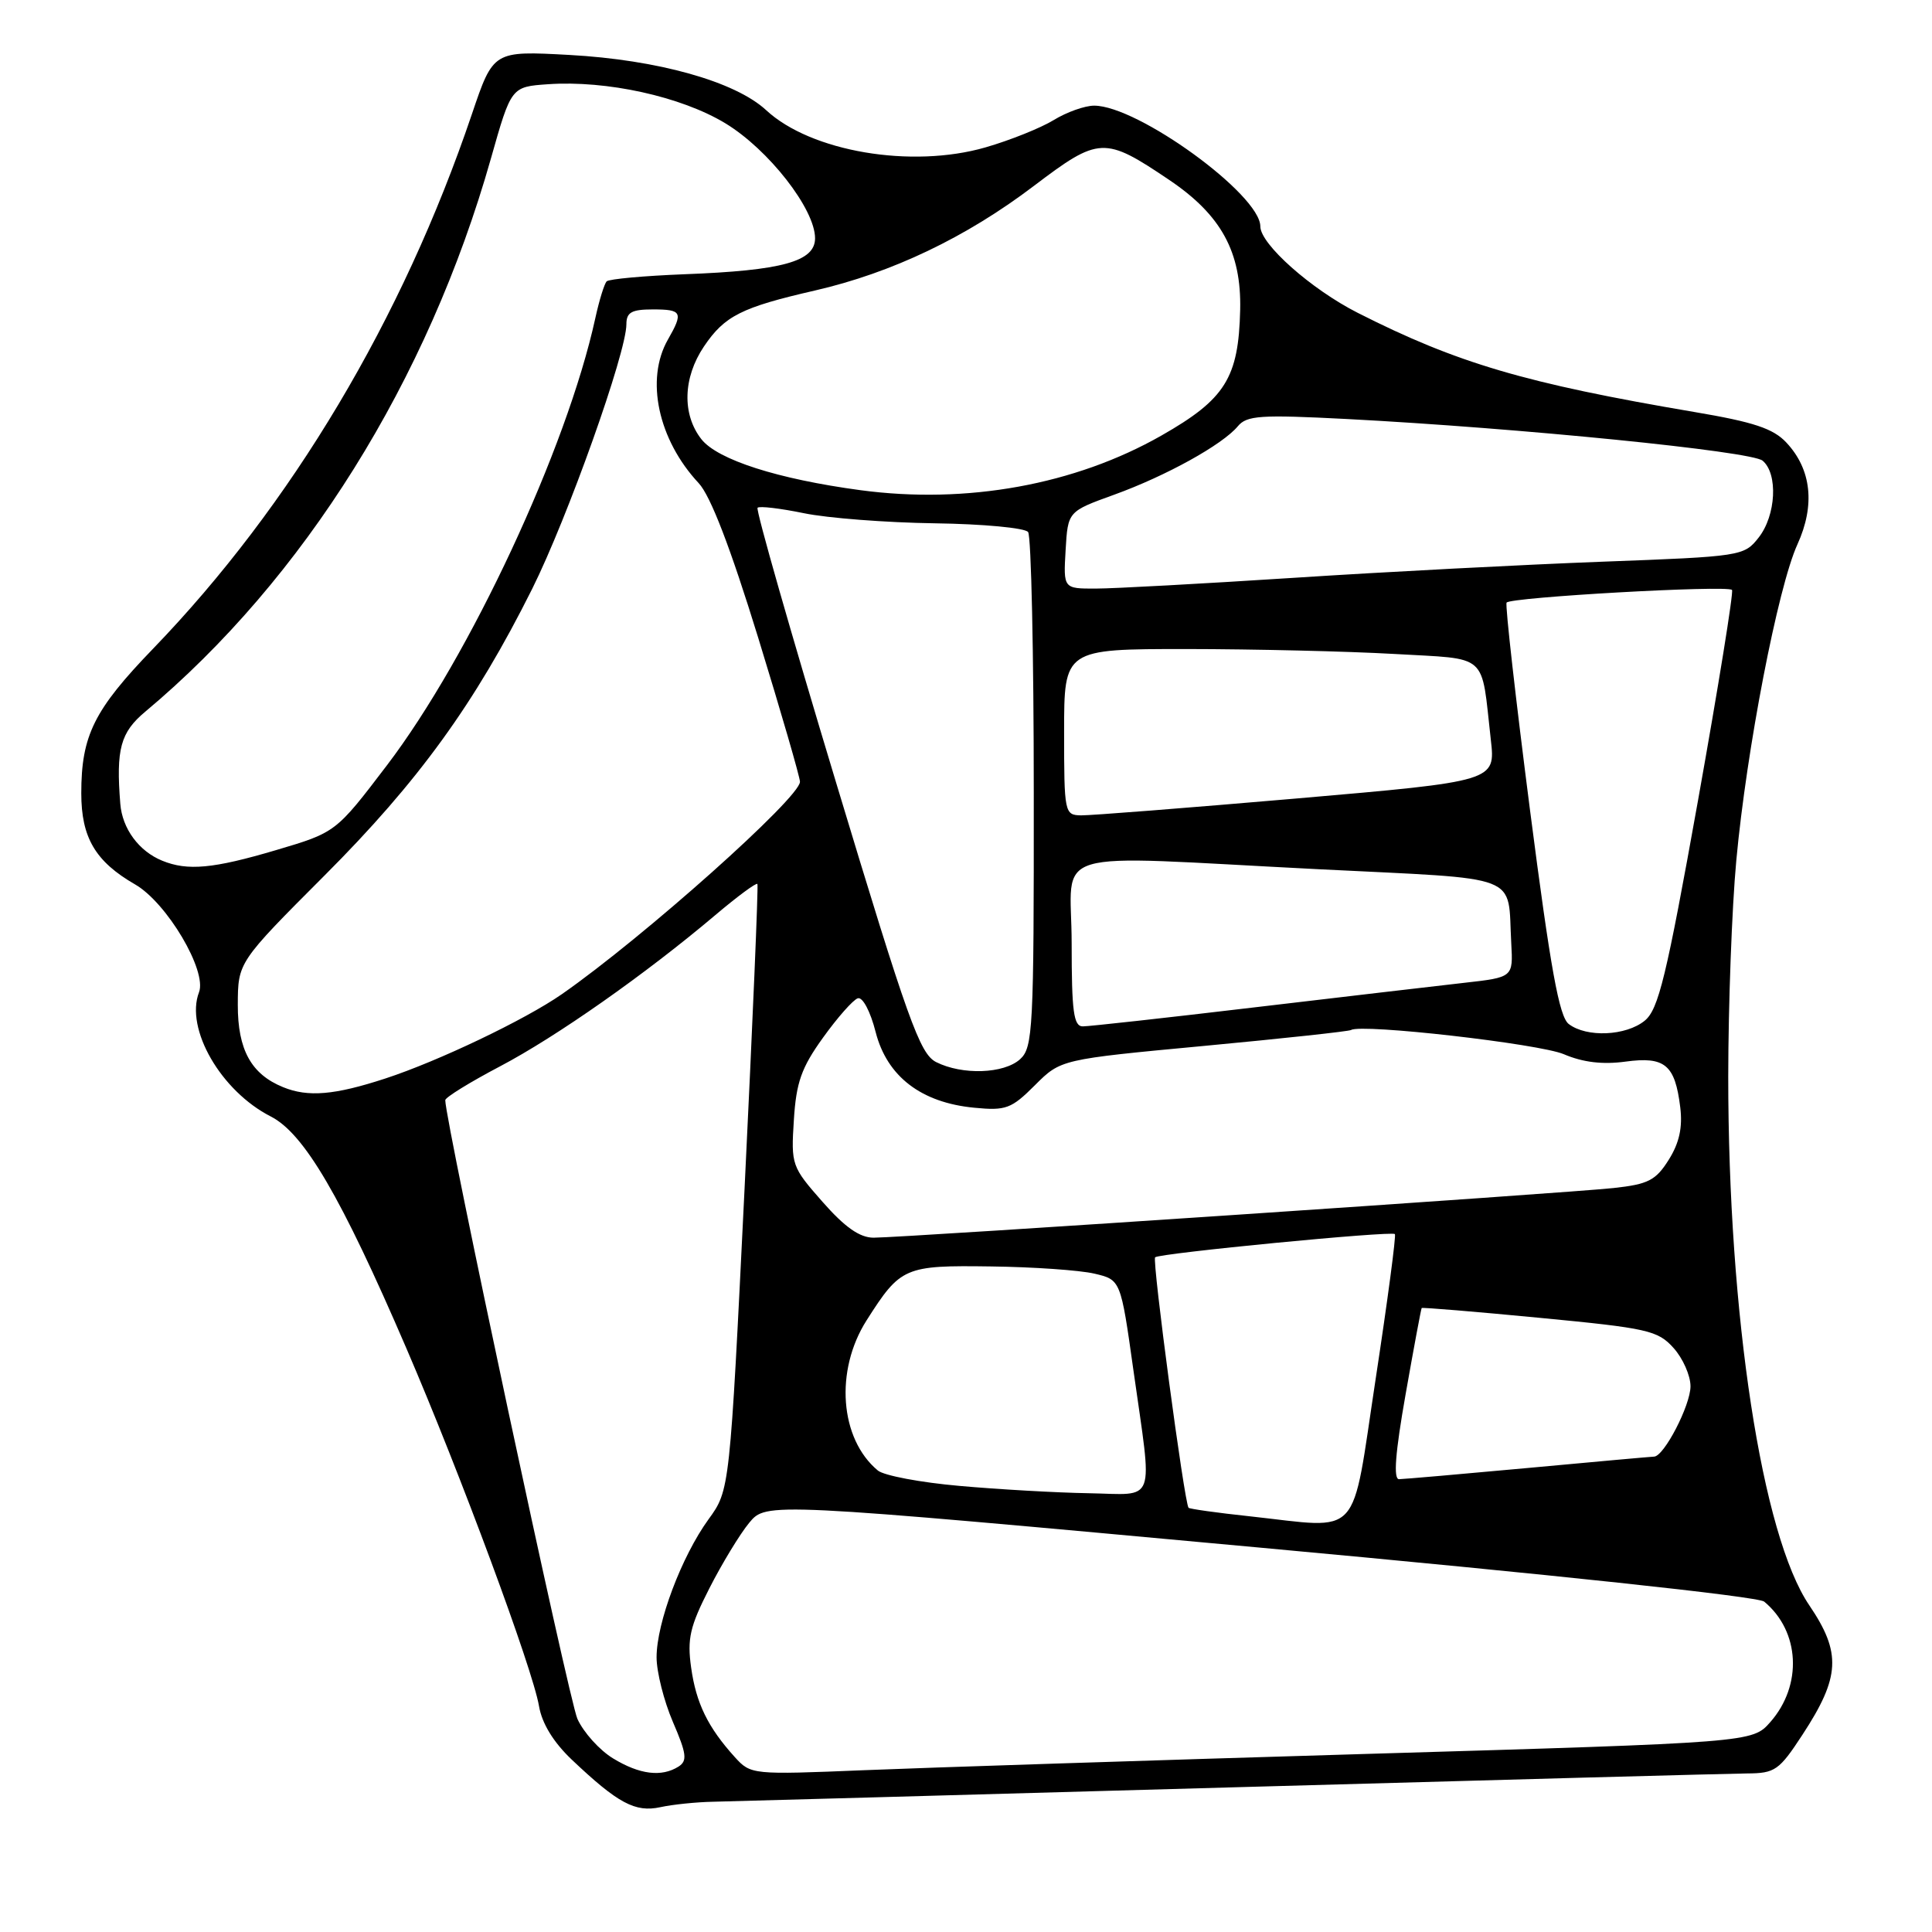 <?xml version="1.0" encoding="UTF-8" standalone="no"?>
<!DOCTYPE svg PUBLIC "-//W3C//DTD SVG 1.1//EN" "http://www.w3.org/Graphics/SVG/1.1/DTD/svg11.dtd" >
<svg xmlns="http://www.w3.org/2000/svg" xmlns:xlink="http://www.w3.org/1999/xlink" version="1.1" viewBox="0 0 256 256">
 <g >
 <path fill="currentColor"
d=" M 94.50 238.74 C 96.70 238.69 127.52 237.84 163.00 236.84 C 198.48 235.84 229.30 235.01 231.50 234.99 C 235.20 234.97 235.75 234.58 238.83 229.87 C 243.85 222.20 244.01 219.01 239.74 212.71 C 233.46 203.47 229.00 174.32 229.00 142.64 C 229.01 133.21 229.48 120.33 230.07 114.00 C 231.43 99.29 235.58 77.80 238.17 72.13 C 240.54 66.93 240.03 62.20 236.71 58.65 C 234.97 56.78 232.38 55.92 224.50 54.59 C 202.11 50.79 193.08 48.13 179.90 41.45 C 173.73 38.32 167.00 32.35 167.00 30.00 C 167.00 25.79 150.77 14.00 144.98 14.00 C 143.74 14.00 141.33 14.86 139.62 15.91 C 137.90 16.96 133.84 18.59 130.58 19.53 C 120.78 22.36 107.44 20.10 101.51 14.59 C 97.41 10.80 87.15 7.92 75.44 7.28 C 65.37 6.73 65.37 6.73 62.53 15.12 C 53.34 42.28 38.62 66.96 20.27 85.97 C 12.46 94.06 10.77 97.46 10.77 105.11 C 10.77 110.99 12.64 114.16 17.90 117.19 C 22.11 119.61 27.46 128.64 26.37 131.48 C 24.51 136.32 29.27 144.57 35.88 147.94 C 40.31 150.20 45.20 158.57 53.84 178.64 C 61.01 195.29 70.58 221.12 71.42 226.06 C 71.81 228.37 73.33 230.85 75.76 233.16 C 81.87 238.95 84.16 240.18 87.50 239.46 C 89.15 239.10 92.30 238.78 94.50 238.74 Z  M 81.24 233.00 C 79.44 231.91 77.32 229.55 76.51 227.76 C 75.37 225.21 59.00 148.59 59.00 145.78 C 59.00 145.41 62.26 143.40 66.25 141.30 C 73.71 137.38 85.51 129.10 94.80 121.24 C 97.71 118.78 100.21 116.93 100.36 117.13 C 100.50 117.33 99.73 135.49 98.66 157.47 C 96.70 197.44 96.70 197.44 93.88 201.32 C 90.30 206.26 87.00 215.04 87.00 219.60 C 87.00 221.54 87.97 225.39 89.16 228.16 C 90.98 232.38 91.10 233.32 89.91 234.08 C 87.66 235.50 84.75 235.14 81.24 233.00 Z  M 97.38 232.84 C 93.80 228.89 92.24 225.69 91.58 220.97 C 91.04 217.14 91.42 215.51 93.99 210.47 C 95.66 207.19 98.04 203.27 99.28 201.77 C 101.54 199.05 101.54 199.05 166.97 205.07 C 205.38 208.60 232.96 211.55 233.76 212.22 C 238.51 216.15 238.87 223.31 234.57 228.19 C 232.19 230.89 232.19 230.89 180.85 232.41 C 152.61 233.25 122.75 234.22 114.50 234.56 C 99.68 235.17 99.48 235.15 97.38 232.84 Z  M 165.62 200.92 C 161.28 200.46 157.63 199.94 157.49 199.79 C 156.93 199.13 152.64 167.02 153.06 166.60 C 153.61 166.06 184.35 163.08 184.83 163.52 C 185.01 163.69 183.87 172.30 182.29 182.66 C 179.00 204.29 180.60 202.55 165.62 200.92 Z  M 127.14 196.89 C 121.99 196.44 117.12 195.52 116.32 194.85 C 111.27 190.66 110.59 181.61 114.83 174.95 C 119.33 167.88 119.85 167.65 131.30 167.81 C 136.91 167.88 143.07 168.31 145.00 168.76 C 148.50 169.58 148.50 169.58 150.18 181.54 C 152.74 199.68 153.34 198.02 144.25 197.86 C 139.99 197.79 132.29 197.35 127.14 196.89 Z  M 186.25 184.75 C 187.34 178.56 188.30 173.42 188.38 173.32 C 188.46 173.22 195.50 173.80 204.02 174.62 C 218.34 175.99 219.67 176.29 221.75 178.61 C 222.99 179.98 224.00 182.27 224.00 183.69 C 224.00 186.21 220.49 192.99 219.17 193.01 C 218.80 193.02 211.30 193.69 202.50 194.51 C 193.70 195.32 186.00 195.99 185.38 196.00 C 184.61 196.00 184.88 192.52 186.25 184.75 Z  M 108.99 159.25 C 104.90 154.61 104.81 154.35 105.19 148.42 C 105.50 143.42 106.19 141.47 109.05 137.50 C 110.96 134.84 113.03 132.49 113.66 132.28 C 114.30 132.07 115.33 134.00 116.03 136.76 C 117.54 142.64 122.06 146.11 129.10 146.78 C 133.29 147.19 134.02 146.91 137.13 143.80 C 140.56 140.37 140.56 140.37 159.53 138.59 C 169.96 137.61 178.74 136.66 179.03 136.48 C 180.42 135.62 203.95 138.30 207.22 139.69 C 209.75 140.77 212.37 141.08 215.38 140.67 C 220.61 139.96 221.95 141.08 222.64 146.71 C 222.97 149.38 222.52 151.44 221.12 153.67 C 219.40 156.41 218.40 156.92 213.81 157.42 C 207.64 158.09 119.61 164.00 115.76 164.00 C 113.92 164.00 111.95 162.62 108.99 159.25 Z  M 37.50 144.05 C 33.28 142.33 31.50 139.09 31.51 133.15 C 31.53 127.50 31.53 127.50 43.01 116.00 C 55.44 103.56 62.93 93.22 70.52 78.02 C 75.21 68.61 83.00 46.75 83.00 42.97 C 83.00 41.39 83.68 41.00 86.50 41.00 C 90.38 41.00 90.57 41.38 88.50 45.00 C 85.49 50.27 87.20 58.26 92.58 64.02 C 94.15 65.70 96.78 72.54 100.47 84.52 C 103.51 94.41 106.00 102.99 106.00 103.59 C 106.00 105.70 85.24 124.22 74.44 131.74 C 69.58 135.12 58.06 140.62 51.08 142.90 C 44.33 145.11 40.81 145.41 37.50 144.05 Z  M 124.04 140.73 C 121.88 139.63 120.32 135.29 110.76 103.61 C 104.80 83.88 100.13 67.54 100.38 67.28 C 100.64 67.03 103.39 67.36 106.51 68.00 C 109.64 68.65 117.43 69.25 123.84 69.34 C 130.26 69.43 135.83 69.95 136.23 70.50 C 136.64 71.05 136.98 86.62 136.98 105.10 C 137.00 136.38 136.87 138.80 135.17 140.35 C 133.02 142.29 127.51 142.48 124.04 140.73 Z  M 207.87 135.69 C 206.60 134.73 205.45 128.36 202.75 107.47 C 200.84 92.64 199.43 80.21 199.63 79.85 C 200.03 79.14 228.84 77.51 229.50 78.17 C 229.73 78.40 227.70 90.94 225.00 106.04 C 220.80 129.48 219.76 133.76 217.93 135.25 C 215.44 137.27 210.24 137.50 207.87 135.69 Z  M 142.00 125.00 C 142.00 112.09 137.90 113.32 174.78 115.18 C 202.12 116.55 199.72 115.63 200.25 125.00 C 200.50 129.50 200.50 129.50 194.00 130.23 C 190.43 130.63 177.93 132.10 166.23 133.48 C 154.54 134.87 144.30 136.00 143.48 136.00 C 142.26 136.00 142.00 134.06 142.00 125.00 Z  M 21.50 114.05 C 18.40 112.79 16.20 109.80 15.94 106.50 C 15.36 99.26 15.96 97.05 19.25 94.30 C 40.27 76.72 56.72 50.40 65.05 21.00 C 67.74 11.50 67.74 11.50 72.62 11.16 C 80.38 10.62 90.24 12.79 96.10 16.33 C 101.82 19.79 108.00 27.70 108.00 31.57 C 108.00 34.65 103.67 35.85 90.67 36.34 C 85.33 36.55 80.70 36.97 80.39 37.28 C 80.08 37.59 79.40 39.79 78.88 42.17 C 75.11 59.42 62.27 86.96 51.26 101.42 C 44.50 110.30 44.50 110.30 36.56 112.65 C 28.25 115.11 24.85 115.42 21.50 114.05 Z  M 141.00 97.00 C 141.00 86.00 141.00 86.00 157.25 86.00 C 166.19 86.01 178.54 86.30 184.70 86.65 C 197.41 87.39 196.22 86.33 197.54 98.01 C 198.17 103.52 198.17 103.52 171.84 105.80 C 157.35 107.05 144.49 108.06 143.25 108.04 C 141.06 108.00 141.00 107.73 141.00 97.00 Z  M 141.20 72.88 C 141.50 67.77 141.50 67.77 147.61 65.56 C 154.50 63.07 161.98 58.93 164.02 56.48 C 165.21 55.05 167.02 54.93 178.44 55.52 C 201.41 56.72 232.04 59.79 233.55 61.04 C 235.62 62.76 235.34 68.30 233.03 71.23 C 231.10 73.69 230.75 73.74 212.28 74.43 C 201.95 74.82 183.60 75.77 171.50 76.56 C 159.40 77.34 147.56 77.99 145.20 77.99 C 140.90 78.00 140.90 78.00 141.20 72.88 Z  M 114.00 64.95 C 103.06 63.48 95.09 60.92 92.94 58.20 C 90.36 54.91 90.49 50.06 93.27 45.92 C 96.01 41.85 98.24 40.73 108.00 38.49 C 118.18 36.15 128.02 31.45 137.00 24.63 C 145.63 18.09 146.34 18.05 154.91 23.83 C 161.82 28.48 164.50 33.39 164.33 41.04 C 164.12 50.08 162.36 52.89 153.90 57.71 C 142.44 64.24 128.09 66.84 114.00 64.95 Z "/>
</g>
</svg>